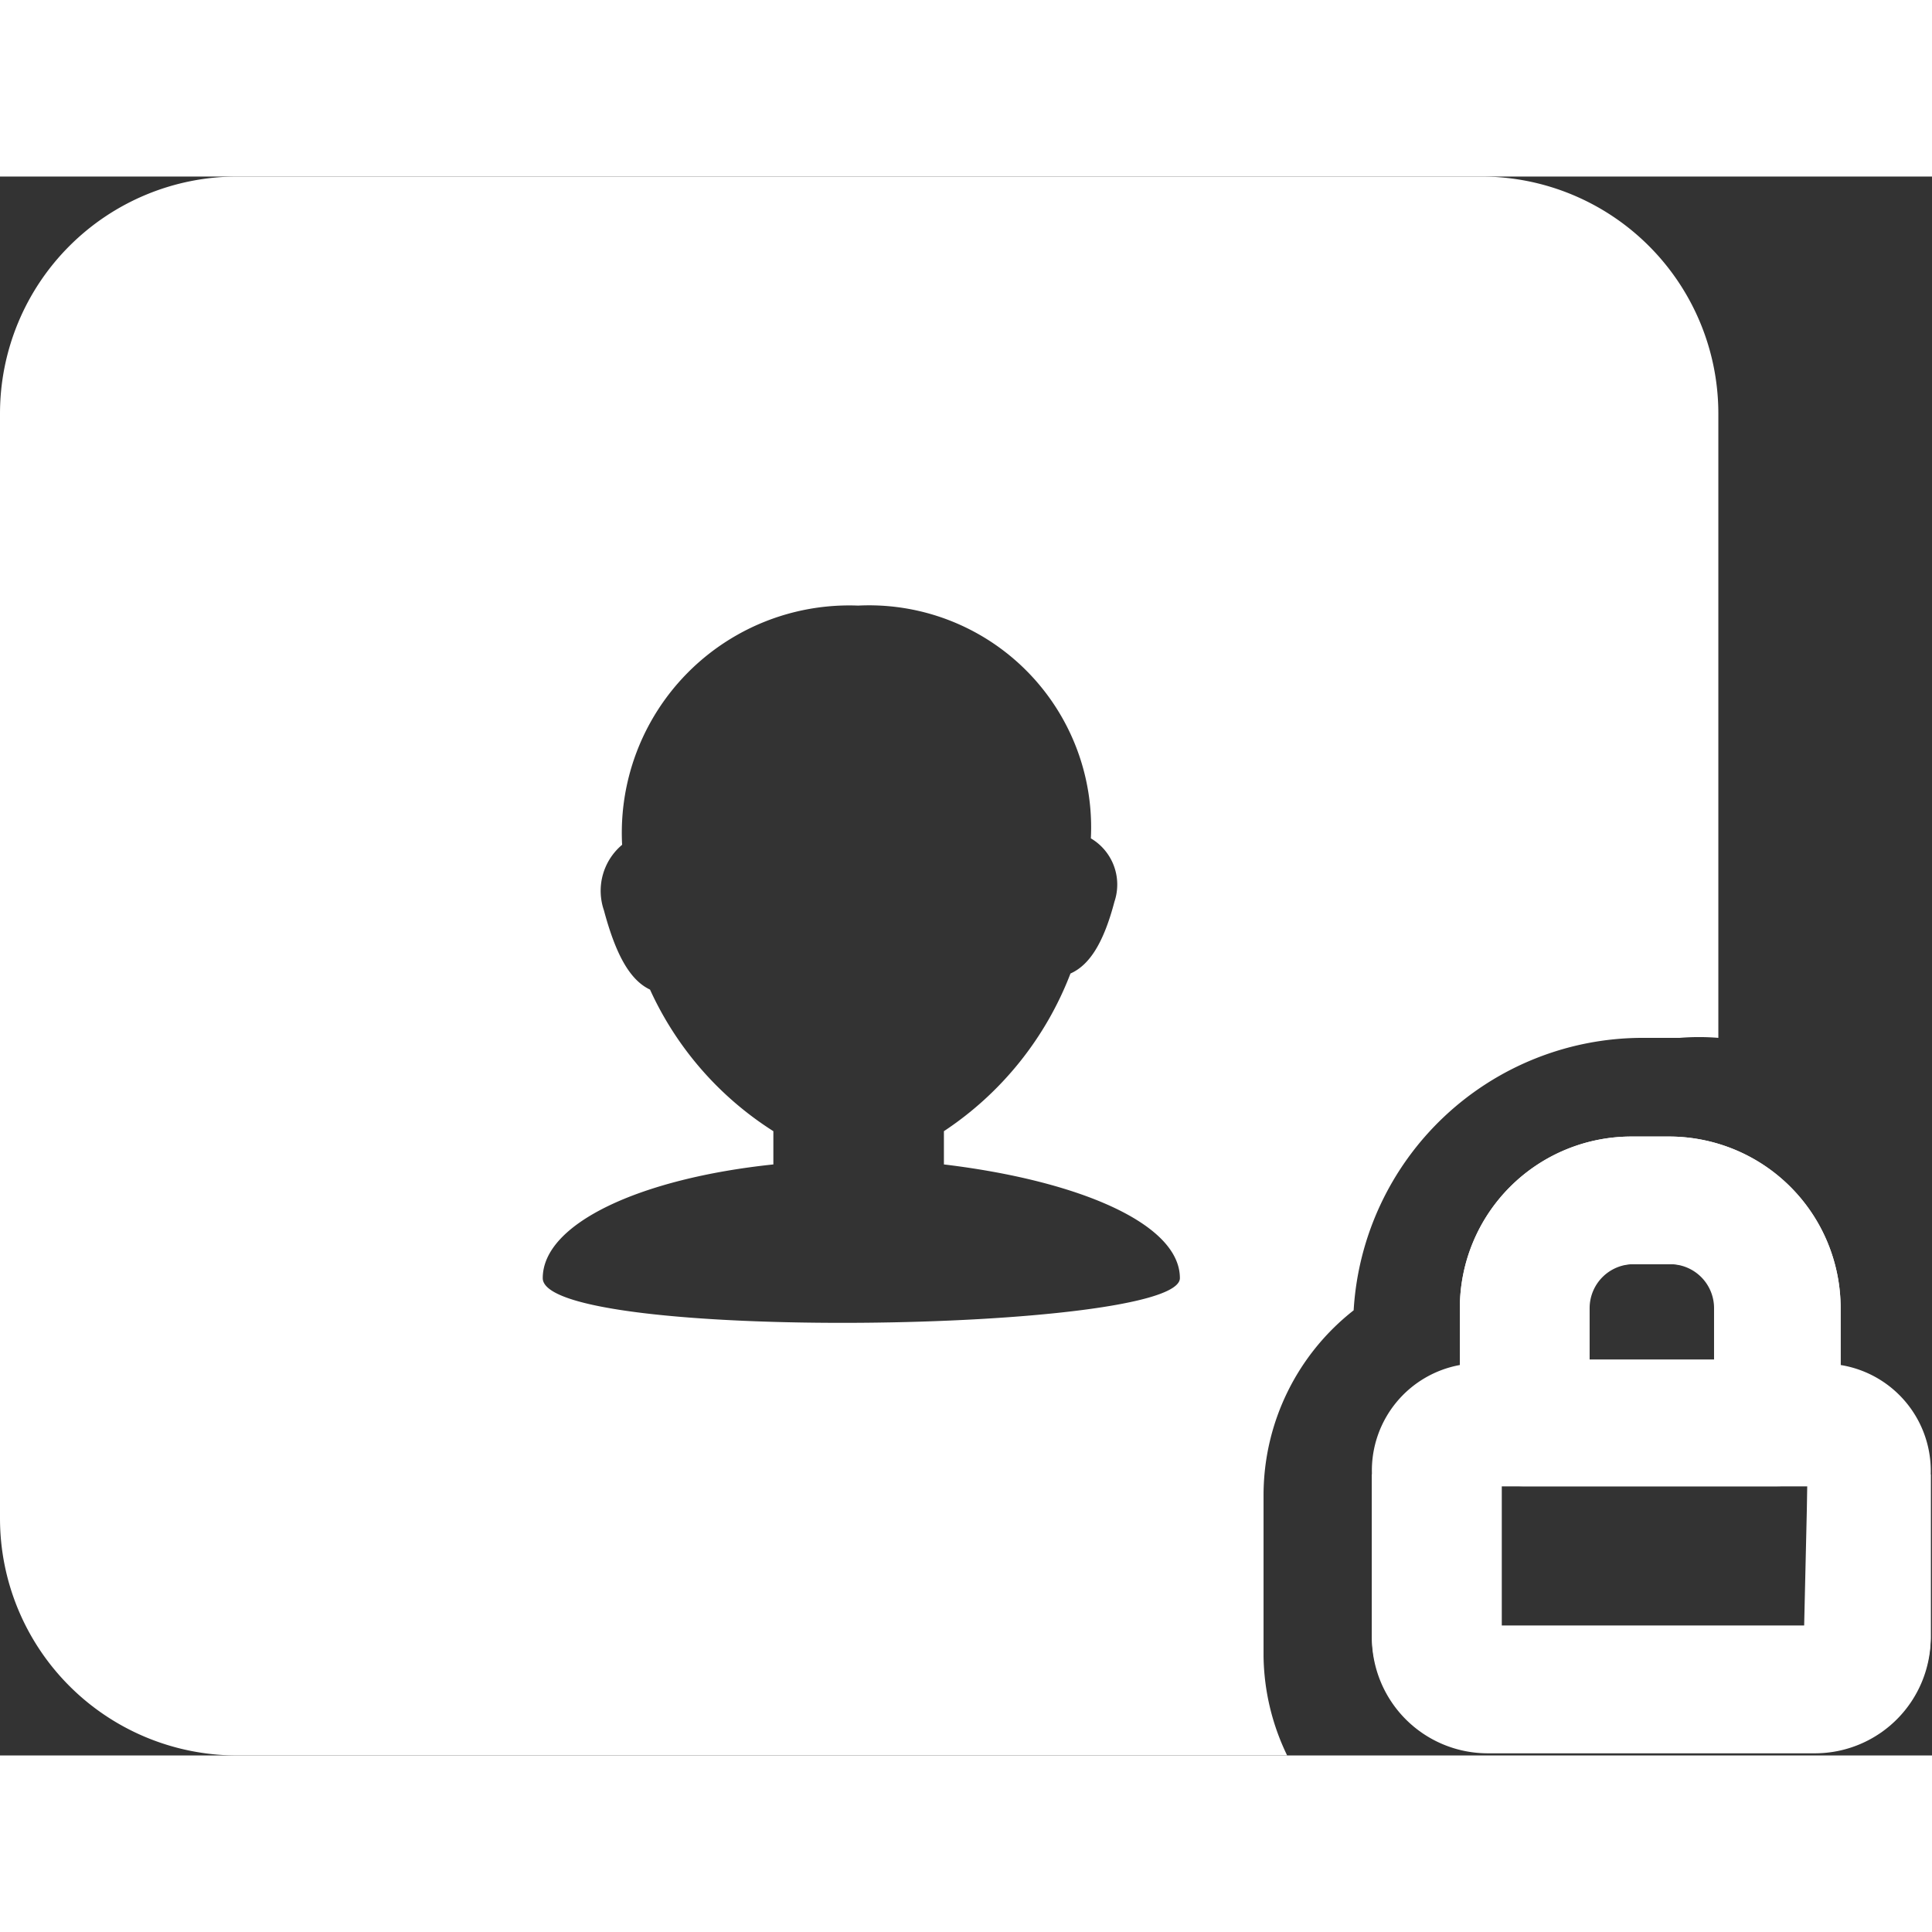 <svg t="1587372606157" class="icon" viewBox="0 0 1253 1024" version="1.1" xmlns="http://www.w3.org/2000/svg" p-id="9251" width="128" height="128"><rect x="0" y="0" width="1253" height="1024" fill="#333333" stroke="none"/><path d="M819.478 960v-105.739a152.348 152.348 0 0 1 58.435-118.957 187.826 187.826 0 0 1 187.13-176.696h24.348a153.043 153.043 0 0 1 25.043 0V153.739A153.739 153.739 0 0 0 961.391 0H153.739A153.739 153.739 0 0 0 0 153.739v716.522a153.739 153.739 0 0 0 153.739 153.739H834.783a151.652 151.652 0 0 1-15.304-64z m-467.478-245.565c0-35.478 63.304-64.696 149.565-73.739V619.13a213.565 213.565 0 0 1-80-91.826c-13.217-6.261-22.261-22.957-29.913-51.478a38.957 38.957 0 0 1 11.826-42.435A147.478 147.478 0 0 1 556.522 278.261a144 144 0 0 1 150.957 150.957 34.783 34.783 0 0 1 15.304 41.043c-6.957 26.435-16 41.043-28.522 46.609A214.957 214.957 0 0 1 612.174 619.13v21.565c86.957 10.435 153.043 38.261 153.043 73.739s-413.217 41.739-413.217 0z" fill="#ffffff" p-id="9252"></path><path d="M1252.174 841.739v105.739a75.13 75.13 0 0 1-74.435 75.13h-213.565a75.13 75.13 0 0 1-74.435-75.13V841.739m288-74.435h-213.565m9.739 172.522h198.261v-90.435H973.913z" fill="#ffffff" p-id="9253"></path><path d="M1152.696 849.391h-164.174a41.043 41.043 0 0 1-41.739-41.043v-74.435a111.304 111.304 0 0 1 111.304-111.304h24.348a111.304 111.304 0 0 1 111.304 111.304v74.435a41.043 41.043 0 0 1-41.043 41.043zM1113.043 767.304v-33.391a28.522 28.522 0 0 0-29.217-28.522h-24.348a28.522 28.522 0 0 0-28.522 28.522v33.391" fill="#ffffff" p-id="9254"></path><path d="M1193.739 770.783v-36.87a111.304 111.304 0 0 0-111.304-111.304h-24.348a111.304 111.304 0 0 0-111.304 111.304v36.87a69.565 69.565 0 0 0-57.043 69.565v105.739a75.13 75.13 0 0 0 74.435 75.13h213.565A75.13 75.13 0 0 0 1252.174 947.478V841.739a69.565 69.565 0 0 0-58.435-70.957z m-164.174-3.478v-33.391a28.522 28.522 0 0 1 28.522-28.522h24.348a28.522 28.522 0 0 1 29.217 28.522v33.391m58.435 172.522H973.913v-90.435h198.261z" fill="#ffffff" p-id="9255"></path></svg>